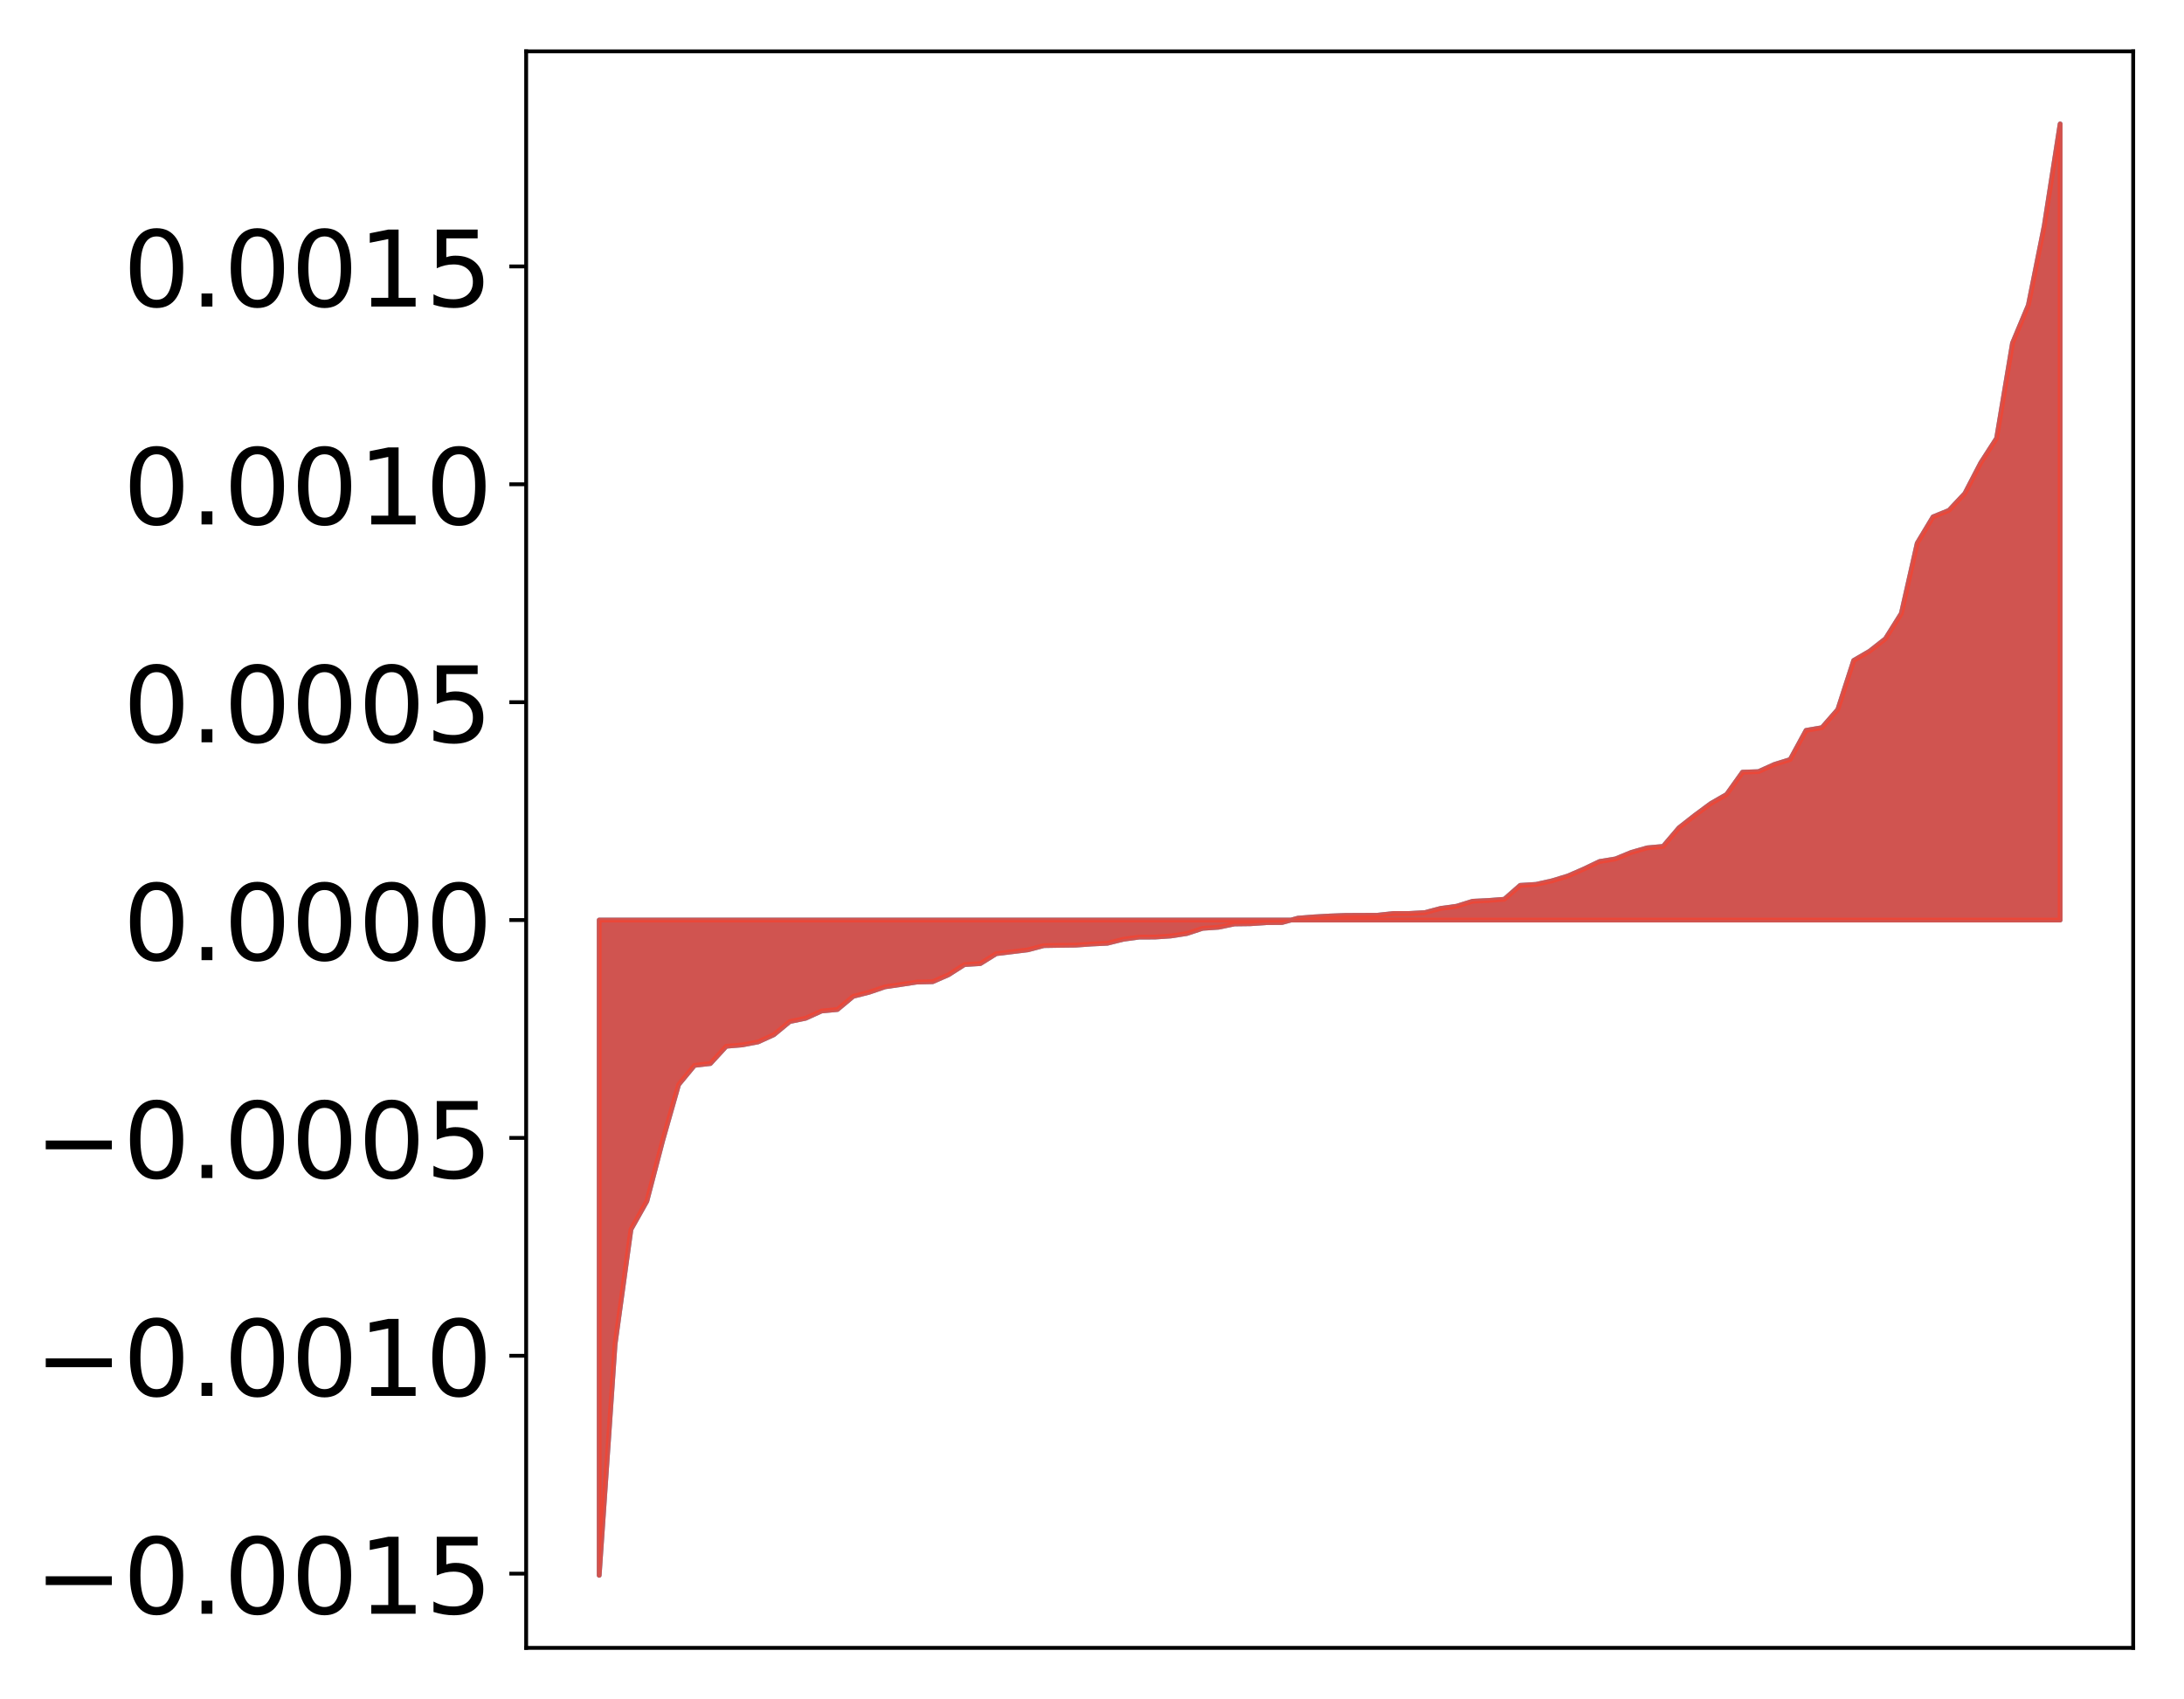 <?xml version="1.0" encoding="utf-8" standalone="no"?>
<!DOCTYPE svg PUBLIC "-//W3C//DTD SVG 1.1//EN"
  "http://www.w3.org/Graphics/SVG/1.1/DTD/svg11.dtd">
<!-- Created with matplotlib (http://matplotlib.org/) -->
<svg height="354pt" version="1.1" viewBox="0 0 455 354" width="455pt" xmlns="http://www.w3.org/2000/svg" xmlns:xlink="http://www.w3.org/1999/xlink">
 <defs>
  <style type="text/css">
*{stroke-linecap:butt;stroke-linejoin:round;}
  </style>
 </defs>
 <g id="figure_1">
  <g id="patch_1">
   <path d="M 0 354.04 
L 455.115 354.04 
L 455.115 0 
L 0 0 
z
" style="fill:#ffffff;"/>
  </g>
  <g id="axes_1">
   <g id="patch_2">
    <path d="M 109.615 343.34 
L 444.415 343.34 
L 444.415 10.7 
L 109.615 10.7 
z
" style="fill:#ffffff;"/>
   </g>
   <g id="PolyCollection_1">
    <defs>
     <path d="M 124.833 -25.82 
L 124.833 -162.348 
L 128.141 -162.348 
L 131.449 -162.348 
L 134.758 -162.348 
L 138.066 -162.348 
L 141.374 -162.348 
L 144.683 -162.348 
L 147.991 -162.348 
L 151.299 -162.348 
L 154.608 -162.348 
L 157.916 -162.348 
L 161.224 -162.348 
L 164.532 -162.348 
L 167.841 -162.348 
L 171.149 -162.348 
L 174.457 -162.348 
L 177.766 -162.348 
L 181.074 -162.348 
L 184.382 -162.348 
L 187.691 -162.348 
L 190.999 -162.348 
L 194.307 -162.348 
L 197.615 -162.348 
L 200.924 -162.348 
L 204.232 -162.348 
L 207.54 -162.348 
L 210.849 -162.348 
L 214.157 -162.348 
L 217.465 -162.348 
L 220.774 -162.348 
L 224.082 -162.348 
L 227.39 -162.348 
L 230.698 -162.348 
L 234.007 -162.348 
L 237.315 -162.348 
L 240.623 -162.348 
L 243.932 -162.348 
L 247.24 -162.348 
L 250.548 -162.348 
L 253.857 -162.348 
L 257.165 -162.348 
L 260.473 -162.348 
L 263.781 -162.348 
L 267.09 -162.348 
L 270.398 -162.348 
L 273.706 -162.348 
L 277.015 -162.348 
L 280.323 -162.348 
L 283.631 -162.348 
L 286.94 -162.348 
L 290.248 -162.348 
L 293.556 -162.348 
L 296.864 -162.348 
L 300.173 -162.348 
L 303.481 -162.348 
L 306.789 -162.348 
L 310.098 -162.348 
L 313.406 -162.348 
L 316.714 -162.348 
L 320.023 -162.348 
L 323.331 -162.348 
L 326.639 -162.348 
L 329.947 -162.348 
L 333.256 -162.348 
L 336.564 -162.348 
L 339.872 -162.348 
L 343.181 -162.348 
L 346.489 -162.348 
L 349.797 -162.348 
L 353.106 -162.348 
L 356.414 -162.348 
L 359.722 -162.348 
L 363.03 -162.348 
L 366.339 -162.348 
L 369.647 -162.348 
L 372.955 -162.348 
L 376.264 -162.348 
L 379.572 -162.348 
L 382.88 -162.348 
L 386.189 -162.348 
L 389.497 -162.348 
L 392.805 -162.348 
L 396.114 -162.348 
L 399.422 -162.348 
L 402.73 -162.348 
L 406.038 -162.348 
L 409.347 -162.348 
L 412.655 -162.348 
L 415.963 -162.348 
L 419.272 -162.348 
L 422.58 -162.348 
L 425.888 -162.348 
L 429.197 -162.348 
L 429.197 -328.22 
L 429.197 -328.22 
L 425.888 -306.988 
L 422.58 -290.463 
L 419.272 -282.546 
L 415.963 -262.727 
L 412.655 -257.59 
L 409.347 -251.225 
L 406.038 -247.701 
L 402.73 -246.356 
L 399.422 -240.858 
L 396.114 -226.227 
L 392.805 -220.955 
L 389.497 -218.356 
L 386.189 -216.433 
L 382.88 -206.21 
L 379.572 -202.429 
L 376.264 -201.859 
L 372.955 -195.786 
L 369.647 -194.76 
L 366.339 -193.267 
L 363.03 -193.152 
L 359.722 -188.52 
L 356.414 -186.615 
L 353.106 -184.168 
L 349.797 -181.573 
L 346.489 -177.693 
L 343.181 -177.39 
L 339.872 -176.447 
L 336.564 -175.086 
L 333.256 -174.546 
L 329.947 -172.963 
L 326.639 -171.523 
L 323.331 -170.516 
L 320.023 -169.78 
L 316.714 -169.575 
L 313.406 -166.678 
L 310.098 -166.424 
L 306.789 -166.26 
L 303.481 -165.228 
L 300.173 -164.779 
L 296.864 -163.902 
L 293.556 -163.715 
L 290.248 -163.713 
L 286.94 -163.343 
L 283.631 -163.328 
L 280.323 -163.313 
L 277.015 -163.186 
L 273.706 -163 
L 270.398 -162.737 
L 267.09 -161.834 
L 263.781 -161.806 
L 260.473 -161.576 
L 257.165 -161.53 
L 253.857 -160.848 
L 250.548 -160.622 
L 247.24 -159.536 
L 243.932 -159.027 
L 240.623 -158.802 
L 237.315 -158.79 
L 234.007 -158.341 
L 230.698 -157.512 
L 227.39 -157.352 
L 224.082 -157.116 
L 220.774 -157.076 
L 217.465 -157.02 
L 214.157 -156.141 
L 210.849 -155.737 
L 207.54 -155.339 
L 204.232 -153.273 
L 200.924 -153.067 
L 197.615 -150.955 
L 194.307 -149.501 
L 190.999 -149.422 
L 187.691 -148.917 
L 184.382 -148.432 
L 181.074 -147.301 
L 177.766 -146.464 
L 174.457 -143.706 
L 171.149 -143.393 
L 167.841 -141.884 
L 164.532 -141.198 
L 161.224 -138.462 
L 157.916 -136.95 
L 154.608 -136.327 
L 151.299 -136.052 
L 147.991 -132.45 
L 144.683 -132.069 
L 141.374 -128.059 
L 138.066 -116.436 
L 134.758 -103.779 
L 131.449 -97.897 
L 128.141 -73.96 
L 124.833 -25.82 
z
" id="m64db63c443" style="stroke:#4a98c9;"/>
    </defs>
    <g clip-path="url(#p28520289b3)">
     <use style="fill:#4a98c9;stroke:#4a98c9;" x="0" xlink:href="#m64db63c443" y="354.04"/>
    </g>
   </g>
   <g id="PolyCollection_2">
    <defs>
     <path d="M 124.833 -25.82 
L 124.833 -162.348 
L 128.141 -162.348 
L 131.449 -162.348 
L 134.758 -162.348 
L 138.066 -162.348 
L 141.374 -162.348 
L 144.683 -162.348 
L 147.991 -162.348 
L 151.299 -162.348 
L 154.608 -162.348 
L 157.916 -162.348 
L 161.224 -162.348 
L 164.532 -162.348 
L 167.841 -162.348 
L 171.149 -162.348 
L 174.457 -162.348 
L 177.766 -162.348 
L 181.074 -162.348 
L 184.382 -162.348 
L 187.691 -162.348 
L 190.999 -162.348 
L 194.307 -162.348 
L 197.615 -162.348 
L 200.924 -162.348 
L 204.232 -162.348 
L 207.54 -162.348 
L 210.849 -162.348 
L 214.157 -162.348 
L 217.465 -162.348 
L 220.774 -162.348 
L 224.082 -162.348 
L 227.39 -162.348 
L 230.698 -162.348 
L 234.007 -162.348 
L 237.315 -162.348 
L 240.623 -162.348 
L 243.932 -162.348 
L 247.24 -162.348 
L 250.548 -162.348 
L 253.857 -162.348 
L 257.165 -162.348 
L 260.473 -162.348 
L 263.781 -162.348 
L 267.09 -162.348 
L 270.398 -162.348 
L 273.706 -162.348 
L 277.015 -162.348 
L 280.323 -162.348 
L 283.631 -162.348 
L 286.94 -162.348 
L 290.248 -162.348 
L 293.556 -162.348 
L 296.864 -162.348 
L 300.173 -162.348 
L 303.481 -162.348 
L 306.789 -162.348 
L 310.098 -162.348 
L 313.406 -162.348 
L 316.714 -162.348 
L 320.023 -162.348 
L 323.331 -162.348 
L 326.639 -162.348 
L 329.947 -162.348 
L 333.256 -162.348 
L 336.564 -162.348 
L 339.872 -162.348 
L 343.181 -162.348 
L 346.489 -162.348 
L 349.797 -162.348 
L 353.106 -162.348 
L 356.414 -162.348 
L 359.722 -162.348 
L 363.03 -162.348 
L 366.339 -162.348 
L 369.647 -162.348 
L 372.955 -162.348 
L 376.264 -162.348 
L 379.572 -162.348 
L 382.88 -162.348 
L 386.189 -162.348 
L 389.497 -162.348 
L 392.805 -162.348 
L 396.114 -162.348 
L 399.422 -162.348 
L 402.73 -162.348 
L 406.038 -162.348 
L 409.347 -162.348 
L 412.655 -162.348 
L 415.963 -162.348 
L 419.272 -162.348 
L 422.58 -162.348 
L 425.888 -162.348 
L 429.197 -162.348 
L 429.197 -328.22 
L 429.197 -328.22 
L 425.888 -306.988 
L 422.58 -290.463 
L 419.272 -282.546 
L 415.963 -262.727 
L 412.655 -257.59 
L 409.347 -251.225 
L 406.038 -247.701 
L 402.73 -246.356 
L 399.422 -240.858 
L 396.114 -226.227 
L 392.805 -220.955 
L 389.497 -218.356 
L 386.189 -216.433 
L 382.88 -206.21 
L 379.572 -202.429 
L 376.264 -201.859 
L 372.955 -195.786 
L 369.647 -194.76 
L 366.339 -193.267 
L 363.03 -193.152 
L 359.722 -188.52 
L 356.414 -186.615 
L 353.106 -184.168 
L 349.797 -181.573 
L 346.489 -177.693 
L 343.181 -177.39 
L 339.872 -176.447 
L 336.564 -175.086 
L 333.256 -174.546 
L 329.947 -172.963 
L 326.639 -171.523 
L 323.331 -170.516 
L 320.023 -169.78 
L 316.714 -169.575 
L 313.406 -166.678 
L 310.098 -166.424 
L 306.789 -166.26 
L 303.481 -165.228 
L 300.173 -164.779 
L 296.864 -163.902 
L 293.556 -163.715 
L 290.248 -163.713 
L 286.94 -163.343 
L 283.631 -163.328 
L 280.323 -163.313 
L 277.015 -163.186 
L 273.706 -163 
L 270.398 -162.737 
L 267.09 -161.834 
L 263.781 -161.806 
L 260.473 -161.576 
L 257.165 -161.53 
L 253.857 -160.848 
L 250.548 -160.622 
L 247.24 -159.536 
L 243.932 -159.027 
L 240.623 -158.802 
L 237.315 -158.79 
L 234.007 -158.341 
L 230.698 -157.512 
L 227.39 -157.352 
L 224.082 -157.116 
L 220.774 -157.076 
L 217.465 -157.02 
L 214.157 -156.141 
L 210.849 -155.737 
L 207.54 -155.339 
L 204.232 -153.273 
L 200.924 -153.067 
L 197.615 -150.955 
L 194.307 -149.501 
L 190.999 -149.422 
L 187.691 -148.917 
L 184.382 -148.432 
L 181.074 -147.301 
L 177.766 -146.464 
L 174.457 -143.706 
L 171.149 -143.393 
L 167.841 -141.884 
L 164.532 -141.198 
L 161.224 -138.462 
L 157.916 -136.95 
L 154.608 -136.327 
L 151.299 -136.052 
L 147.991 -132.45 
L 144.683 -132.069 
L 141.374 -128.059 
L 138.066 -116.436 
L 134.758 -103.779 
L 131.449 -97.897 
L 128.141 -73.96 
L 124.833 -25.82 
z
" id="m9a7e49404c" style="stroke:#f14432;stroke-opacity:0.8;"/>
    </defs>
    <g clip-path="url(#p28520289b3)">
     <use style="fill:#f14432;fill-opacity:0.8;stroke:#f14432;stroke-opacity:0.8;" x="0" xlink:href="#m9a7e49404c" y="354.04"/>
    </g>
   </g>
   <g id="matplotlib.axis_1"/>
   <g id="matplotlib.axis_2">
    <g id="ytick_1">
     <g id="line2d_1">
      <defs>
       <path d="M 0 0 
L -3.5 0 
" id="m6e7b32b627" style="stroke:#000000;stroke-width:0.8;"/>
      </defs>
      <g>
       <use style="stroke:#000000;stroke-width:0.8;" x="109.615" xlink:href="#m6e7b32b627" y="327.873"/>
      </g>
     </g>
     <g id="text_1">
      <!-- −0.0015 -->
      <defs>
       <path d="M 10.594 35.5 
L 73.188 35.5 
L 73.188 27.203 
L 10.594 27.203 
z
" id="DejaVuSans-2212"/>
       <path d="M 31.781 66.406 
Q 24.172 66.406 20.328 58.906 
Q 16.5 51.422 16.5 36.375 
Q 16.5 21.391 20.328 13.891 
Q 24.172 6.391 31.781 6.391 
Q 39.453 6.391 43.281 13.891 
Q 47.125 21.391 47.125 36.375 
Q 47.125 51.422 43.281 58.906 
Q 39.453 66.406 31.781 66.406 
z
M 31.781 74.219 
Q 44.047 74.219 50.516 64.516 
Q 56.984 54.828 56.984 36.375 
Q 56.984 17.969 50.516 8.266 
Q 44.047 -1.422 31.781 -1.422 
Q 19.531 -1.422 13.062 8.266 
Q 6.594 17.969 6.594 36.375 
Q 6.594 54.828 13.062 64.516 
Q 19.531 74.219 31.781 74.219 
z
" id="DejaVuSans-30"/>
       <path d="M 10.688 12.406 
L 21 12.406 
L 21 0 
L 10.688 0 
z
" id="DejaVuSans-2e"/>
       <path d="M 12.406 8.297 
L 28.516 8.297 
L 28.516 63.922 
L 10.984 60.406 
L 10.984 69.391 
L 28.422 72.906 
L 38.281 72.906 
L 38.281 8.297 
L 54.391 8.297 
L 54.391 0 
L 12.406 0 
z
" id="DejaVuSans-31"/>
       <path d="M 10.797 72.906 
L 49.516 72.906 
L 49.516 64.594 
L 19.828 64.594 
L 19.828 46.734 
Q 21.969 47.469 24.109 47.828 
Q 26.266 48.188 28.422 48.188 
Q 40.625 48.188 47.75 41.5 
Q 54.891 34.812 54.891 23.391 
Q 54.891 11.625 47.562 5.094 
Q 40.234 -1.422 26.906 -1.422 
Q 22.312 -1.422 17.547 -0.641 
Q 12.797 0.141 7.719 1.703 
L 7.719 11.625 
Q 12.109 9.234 16.797 8.062 
Q 21.484 6.891 26.703 6.891 
Q 35.156 6.891 40.078 11.328 
Q 45.016 15.766 45.016 23.391 
Q 45.016 31 40.078 35.438 
Q 35.156 39.891 26.703 39.891 
Q 22.75 39.891 18.812 39.016 
Q 14.891 38.141 10.797 36.281 
z
" id="DejaVuSans-35"/>
      </defs>
      <g transform="translate(7.2 336.231)scale(0.22 -0.22)">
       <use xlink:href="#DejaVuSans-2212"/>
       <use x="83.789" xlink:href="#DejaVuSans-30"/>
       <use x="147.412" xlink:href="#DejaVuSans-2e"/>
       <use x="179.199" xlink:href="#DejaVuSans-30"/>
       <use x="242.822" xlink:href="#DejaVuSans-30"/>
       <use x="306.445" xlink:href="#DejaVuSans-31"/>
       <use x="370.068" xlink:href="#DejaVuSans-35"/>
      </g>
     </g>
    </g>
    <g id="ytick_2">
     <g id="line2d_2">
      <g>
       <use style="stroke:#000000;stroke-width:0.8;" x="109.615" xlink:href="#m6e7b32b627" y="282.479"/>
      </g>
     </g>
     <g id="text_2">
      <!-- −0.0010 -->
      <g transform="translate(7.2 290.838)scale(0.22 -0.22)">
       <use xlink:href="#DejaVuSans-2212"/>
       <use x="83.789" xlink:href="#DejaVuSans-30"/>
       <use x="147.412" xlink:href="#DejaVuSans-2e"/>
       <use x="179.199" xlink:href="#DejaVuSans-30"/>
       <use x="242.822" xlink:href="#DejaVuSans-30"/>
       <use x="306.445" xlink:href="#DejaVuSans-31"/>
       <use x="370.068" xlink:href="#DejaVuSans-30"/>
      </g>
     </g>
    </g>
    <g id="ytick_3">
     <g id="line2d_3">
      <g>
       <use style="stroke:#000000;stroke-width:0.8;" x="109.615" xlink:href="#m6e7b32b627" y="237.086"/>
      </g>
     </g>
     <g id="text_3">
      <!-- −0.0005 -->
      <g transform="translate(7.2 245.444)scale(0.22 -0.22)">
       <use xlink:href="#DejaVuSans-2212"/>
       <use x="83.789" xlink:href="#DejaVuSans-30"/>
       <use x="147.412" xlink:href="#DejaVuSans-2e"/>
       <use x="179.199" xlink:href="#DejaVuSans-30"/>
       <use x="242.822" xlink:href="#DejaVuSans-30"/>
       <use x="306.445" xlink:href="#DejaVuSans-30"/>
       <use x="370.068" xlink:href="#DejaVuSans-35"/>
      </g>
     </g>
    </g>
    <g id="ytick_4">
     <g id="line2d_4">
      <g>
       <use style="stroke:#000000;stroke-width:0.8;" x="109.615" xlink:href="#m6e7b32b627" y="191.692"/>
      </g>
     </g>
     <g id="text_4">
      <!-- 0.0000 -->
      <g transform="translate(25.635 200.051)scale(0.22 -0.22)">
       <use xlink:href="#DejaVuSans-30"/>
       <use x="63.623" xlink:href="#DejaVuSans-2e"/>
       <use x="95.41" xlink:href="#DejaVuSans-30"/>
       <use x="159.033" xlink:href="#DejaVuSans-30"/>
       <use x="222.656" xlink:href="#DejaVuSans-30"/>
       <use x="286.279" xlink:href="#DejaVuSans-30"/>
      </g>
     </g>
    </g>
    <g id="ytick_5">
     <g id="line2d_5">
      <g>
       <use style="stroke:#000000;stroke-width:0.8;" x="109.615" xlink:href="#m6e7b32b627" y="146.299"/>
      </g>
     </g>
     <g id="text_5">
      <!-- 0.0005 -->
      <g transform="translate(25.635 154.657)scale(0.22 -0.22)">
       <use xlink:href="#DejaVuSans-30"/>
       <use x="63.623" xlink:href="#DejaVuSans-2e"/>
       <use x="95.41" xlink:href="#DejaVuSans-30"/>
       <use x="159.033" xlink:href="#DejaVuSans-30"/>
       <use x="222.656" xlink:href="#DejaVuSans-30"/>
       <use x="286.279" xlink:href="#DejaVuSans-35"/>
      </g>
     </g>
    </g>
    <g id="ytick_6">
     <g id="line2d_6">
      <g>
       <use style="stroke:#000000;stroke-width:0.8;" x="109.615" xlink:href="#m6e7b32b627" y="100.906"/>
      </g>
     </g>
     <g id="text_6">
      <!-- 0.0010 -->
      <g transform="translate(25.635 109.264)scale(0.22 -0.22)">
       <use xlink:href="#DejaVuSans-30"/>
       <use x="63.623" xlink:href="#DejaVuSans-2e"/>
       <use x="95.41" xlink:href="#DejaVuSans-30"/>
       <use x="159.033" xlink:href="#DejaVuSans-30"/>
       <use x="222.656" xlink:href="#DejaVuSans-31"/>
       <use x="286.279" xlink:href="#DejaVuSans-30"/>
      </g>
     </g>
    </g>
    <g id="ytick_7">
     <g id="line2d_7">
      <g>
       <use style="stroke:#000000;stroke-width:0.8;" x="109.615" xlink:href="#m6e7b32b627" y="55.512"/>
      </g>
     </g>
     <g id="text_7">
      <!-- 0.0015 -->
      <g transform="translate(25.635 63.87)scale(0.22 -0.22)">
       <use xlink:href="#DejaVuSans-30"/>
       <use x="63.623" xlink:href="#DejaVuSans-2e"/>
       <use x="95.41" xlink:href="#DejaVuSans-30"/>
       <use x="159.033" xlink:href="#DejaVuSans-30"/>
       <use x="222.656" xlink:href="#DejaVuSans-31"/>
       <use x="286.279" xlink:href="#DejaVuSans-35"/>
      </g>
     </g>
    </g>
   </g>
   <g id="patch_3">
    <path d="M 109.615 343.34 
L 109.615 10.7 
" style="fill:none;stroke:#000000;stroke-linecap:square;stroke-linejoin:miter;stroke-width:0.8;"/>
   </g>
   <g id="patch_4">
    <path d="M 444.415 343.34 
L 444.415 10.7 
" style="fill:none;stroke:#000000;stroke-linecap:square;stroke-linejoin:miter;stroke-width:0.8;"/>
   </g>
   <g id="patch_5">
    <path d="M 109.615 343.34 
L 444.415 343.34 
" style="fill:none;stroke:#000000;stroke-linecap:square;stroke-linejoin:miter;stroke-width:0.8;"/>
   </g>
   <g id="patch_6">
    <path d="M 109.615 10.7 
L 444.415 10.7 
" style="fill:none;stroke:#000000;stroke-linecap:square;stroke-linejoin:miter;stroke-width:0.8;"/>
   </g>
  </g>
 </g>
 <defs>
  <clipPath id="p28520289b3">
   <rect height="332.64" width="334.8" x="109.615" y="10.7"/>
  </clipPath>
 </defs>
</svg>
